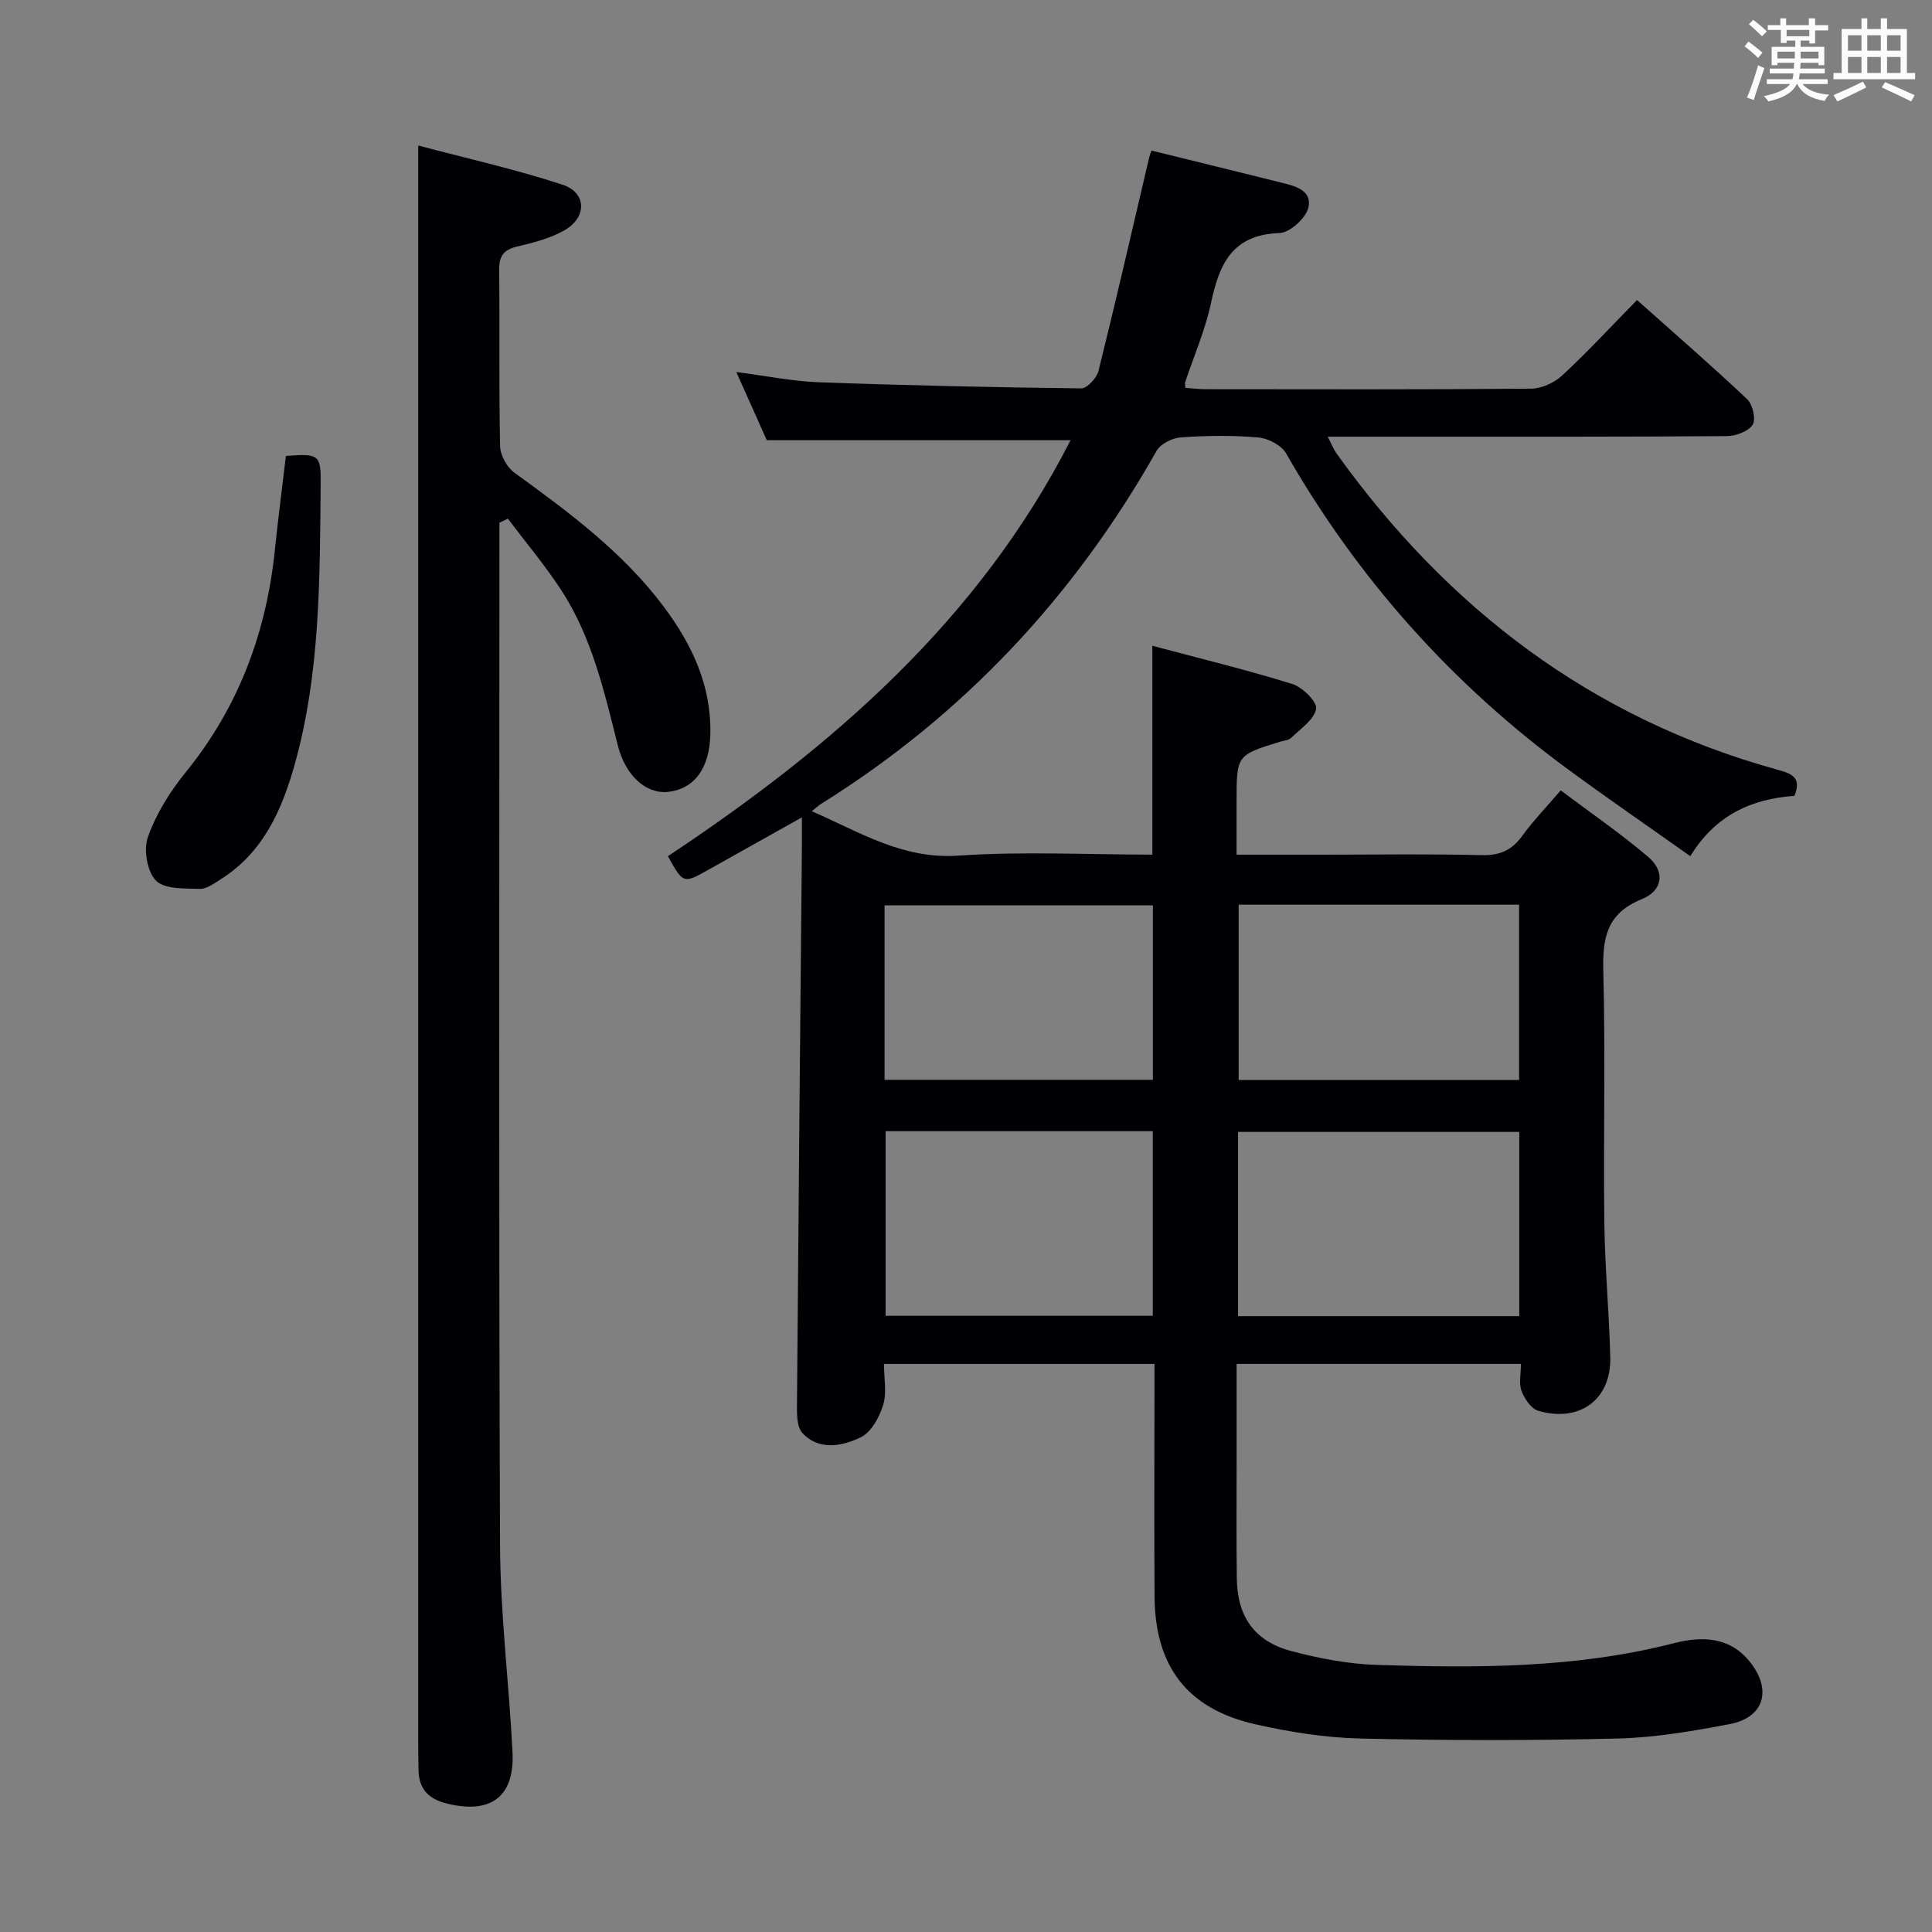 <svg enable-background="new 0 0 400 400" viewBox="0 0 400 400" xmlns="http://www.w3.org/2000/svg"><rect x="0" y="0" width="400" height="400" fill="#808080" stroke="none"/><g fill="#010105"><path d="m245.43 80.3c1.5.11 2.79.28 4.09.28 22.49.02 44.99.09 67.48-.11 2.18-.02 4.8-1.22 6.43-2.73 5.23-4.85 10.08-10.1 15.5-15.62 7.85 7 15.49 13.62 22.83 20.56 1.13 1.07 1.82 4.18 1.1 5.27-.92 1.39-3.49 2.33-5.35 2.34-20.33.16-40.66.11-60.99.12-6.96 0-13.93 0-21.63 0 .81 1.56 1.17 2.56 1.77 3.4 23.04 32.18 52.87 54.93 91.35 65.55 2.99.82 5.04 1.62 3.51 5.41-8.81.63-16.32 3.92-21.56 12.49-8.59-6.09-17.03-11.89-25.28-17.95-24.09-17.68-43.56-39.5-58.42-65.46-.97-1.69-3.73-3.11-5.77-3.28-5.29-.46-10.67-.39-15.97-.02-1.78.12-4.24 1.33-5.06 2.79-17.06 30.18-40 54.71-69.45 73.09-.52.32-.97.76-1.94 1.52 10.06 4.4 18.87 9.99 30.34 9.2 13.24-.91 26.6-.21 40.17-.21 0-14.36 0-28.4 0-43.24 9.67 2.58 19.41 4.94 28.97 7.91 2.11.65 5.2 3.73 4.94 5.15-.42 2.25-3.23 4.11-5.16 6-.53.52-1.54.57-2.33.81-8.98 2.78-8.98 2.77-8.98 12.39v10.99h17.73c11 0 22-.18 32.99.1 3.73.09 6.24-.98 8.4-3.96 2.23-3.09 4.91-5.85 7.99-9.45 6.1 4.59 12.37 8.88 18.12 13.78 3.53 3.01 3.08 6.94-1.36 8.75-7.27 2.96-8.12 8.02-7.94 14.94.45 17.32 0 34.66.21 51.98.11 9.31 1 18.6 1.23 27.91.22 8.73-6.3 13.58-14.91 11.09-1.46-.42-2.85-2.48-3.46-4.09-.59-1.57-.13-3.53-.13-5.62-19.77 0-39.01 0-58.86 0v19.92c0 8.16-.07 16.33.04 24.49.1 7.92 3.64 13.02 11.3 15.05 5.74 1.52 11.73 2.67 17.64 2.86 20.63.66 41.23.72 61.49-4.48 5.71-1.47 11.66-1.5 15.95 4.04 4.42 5.7 2.76 11.34-4.31 12.69-7.65 1.45-15.43 2.8-23.18 2.99-17.78.44-35.58.42-53.36 0-7.25-.17-14.57-1.34-21.67-2.94-14.04-3.16-20.78-11.92-20.89-26.38-.1-14.16-.02-28.33-.02-42.49 0-1.81 0-3.61 0-5.74-18.75 0-37.12 0-56 0 0 2.97.61 5.95-.17 8.49s-2.48 5.66-4.66 6.71c-3.82 1.84-8.62 2.8-12.05-.89-1.27-1.37-1.15-4.33-1.13-6.57.29-38.14.66-76.27 1.01-114.41.02-1.82 0-3.65 0-6.49-6.84 3.83-13.11 7.35-19.38 10.86-5.18 2.9-5.18 2.89-8.36-2.82 33.96-22.55 64.32-48.81 83.37-86.13-20.6 0-41.24 0-62.89 0-1.69-3.78-3.83-8.54-6.32-14.12 6.15.79 11.58 1.92 17.04 2.12 18.12.66 36.25 1.06 54.38 1.27 1.22.01 3.22-2.16 3.58-3.64 3.64-14.65 7.01-29.37 10.46-44.07.11-.47.3-.93.49-1.53 8.89 2.19 17.74 4.36 26.58 6.56 2.94.73 6.76 1.55 5.91 5.25-.5 2.18-3.83 5.2-5.97 5.27-9.72.31-12.47 6.35-14.17 14.42-1.19 5.63-3.55 11.01-5.38 16.5-.07.14 0 .32.07 1.13zm69.12 154.05c-19.61 0-38.95 0-58.23 0v38.15h58.23c0-12.86 0-25.41 0-38.15zm-131.2-.15v38.22h55.32c0-12.98 0-25.55 0-38.22-18.59 0-36.84 0-55.32 0zm73.1-46.89v36.28h58.06c0-12.24 0-24.14 0-36.28-19.41 0-38.52 0-58.06 0zm-73.31 36.25h55.55c0-12.29 0-24.19 0-36.12-18.69 0-37.05 0-55.55 0z"/><path d="m86.59 30.13c9.92 2.63 20.06 4.89 29.88 8.11 5.01 1.64 5.09 6.77.39 9.44-2.96 1.69-6.46 2.57-9.82 3.37-2.79.66-3.72 1.98-3.69 4.82.13 12.16-.07 24.33.19 36.49.04 1.88 1.4 4.37 2.94 5.49 11.35 8.23 22.59 16.54 31.07 27.93 5.78 7.77 9.74 16.22 9.52 26.2-.15 7.03-3.28 11.38-8.78 11.97-4.51.48-8.79-3.31-10.39-9.66-2.79-11.12-5.34-22.35-11.7-32.11-3.36-5.15-7.34-9.88-11.05-14.8-.58.28-1.17.56-1.75.84v5.3c0 68.83-.15 137.66.13 206.49.06 14.27 1.87 28.52 2.58 42.8.45 9.25-4.55 12.84-13.61 10.59-3.79-.94-5.77-3.02-5.85-6.9-.04-1.83-.06-3.67-.06-5.5 0-103.16 0-206.32 0-309.48 0-6.78 0-13.55 0-21.39z"/><path d="m59.19 94.4c6.89-.53 7.26-.27 7.2 5.88-.19 19.46-.06 38.97-5.36 57.93-2.63 9.42-6.5 18.24-15.27 23.79-1.38.87-2.96 2.08-4.42 2.03-3.12-.1-7.25.11-9.05-1.71-1.84-1.86-2.6-6.42-1.67-9.03 1.69-4.74 4.5-9.3 7.7-13.24 11.1-13.61 16.89-29.19 18.62-46.49.66-6.4 1.51-12.8 2.25-19.16z"/></g><path d="m361.2 9.6.8-1c.9.7 1.9 1.4 2.9 2.3l-.9 1.1c-1-1-2-1.8-2.8-2.4zm.5 10.6c.9-2.1 1.6-4.3 2.3-6.7.4.2.8.4 1.3.6-.7 2.1-1.5 4.3-2.2 6.6zm.4-15.2.9-.9c1 .8 2 1.6 2.8 2.4l-1 1c-.9-.9-1.8-1.7-2.7-2.5zm12.5-1.2h1.2v1.4h2.7v1.1h-2.7v2.7h-1.2v-.6h-1.8v1.3h4.9v3.8h-1.2v-.5h-3.7c0 .4-.1.9-.1 1.2h5.1v1h-5.2c0 .5-.1.9-.2 1.2h6v1h-5.2c1.1 1.3 2.9 2 5.5 2.2-.4.4-.7.8-.9 1.3-2.9-.5-4.8-1.6-5.7-3.5h-.1c-.8 1.7-2.7 2.9-5.9 3.6-.2-.4-.6-.8-.9-1.1 2.8-.6 4.6-1.4 5.4-2.5h-4.8v-1h5.3c.1-.3.2-.7.2-1.2h-4.9v-1h5c0-.4 0-.8.1-1.2h-3.5v.5h-1.2v-3.8h4.9v-1.3h-1.8v.5h-1.2v-2.7h-2.7v-1h2.6v-1.4h1.2v1.4h4.7v-1.4zm-6.6 8.3h3.6c0-.4 0-.9 0-1.4h-3.6zm1.9-4.6h4.7v-1.3h-4.7zm6.6 3.2h-3.7v1.4h3.7z" fill="#fafbfc"/><path d="m385.3 3.8h1.3v2.2h2.8v-2.2h1.3v2.2h4.1v9.1h1.7v1.3h-16.9v-1.3h1.7v-9.1h4.1v-2.2zm.4 13.1.7 1.2c-1.8.9-3.8 1.9-6 2.9-.2-.4-.5-.8-.8-1.3 2.3-1 4.3-1.9 6.1-2.8zm-3.1-6.4h2.8v-3.2h-2.8zm0 4.6h2.8v-3.3h-2.8zm4-4.6h2.8v-3.2h-2.8zm0 4.6h2.8v-3.3h-2.8zm3.7 1.9c2.1.9 4.1 1.8 6.1 2.7l-.7 1.3c-2.2-1.1-4.2-2-6.1-2.9zm3.2-9.7h-2.8v3.2h2.8zm-2.8 7.8h2.8v-3.3h-2.8z" fill="#fafbfc"/></svg>